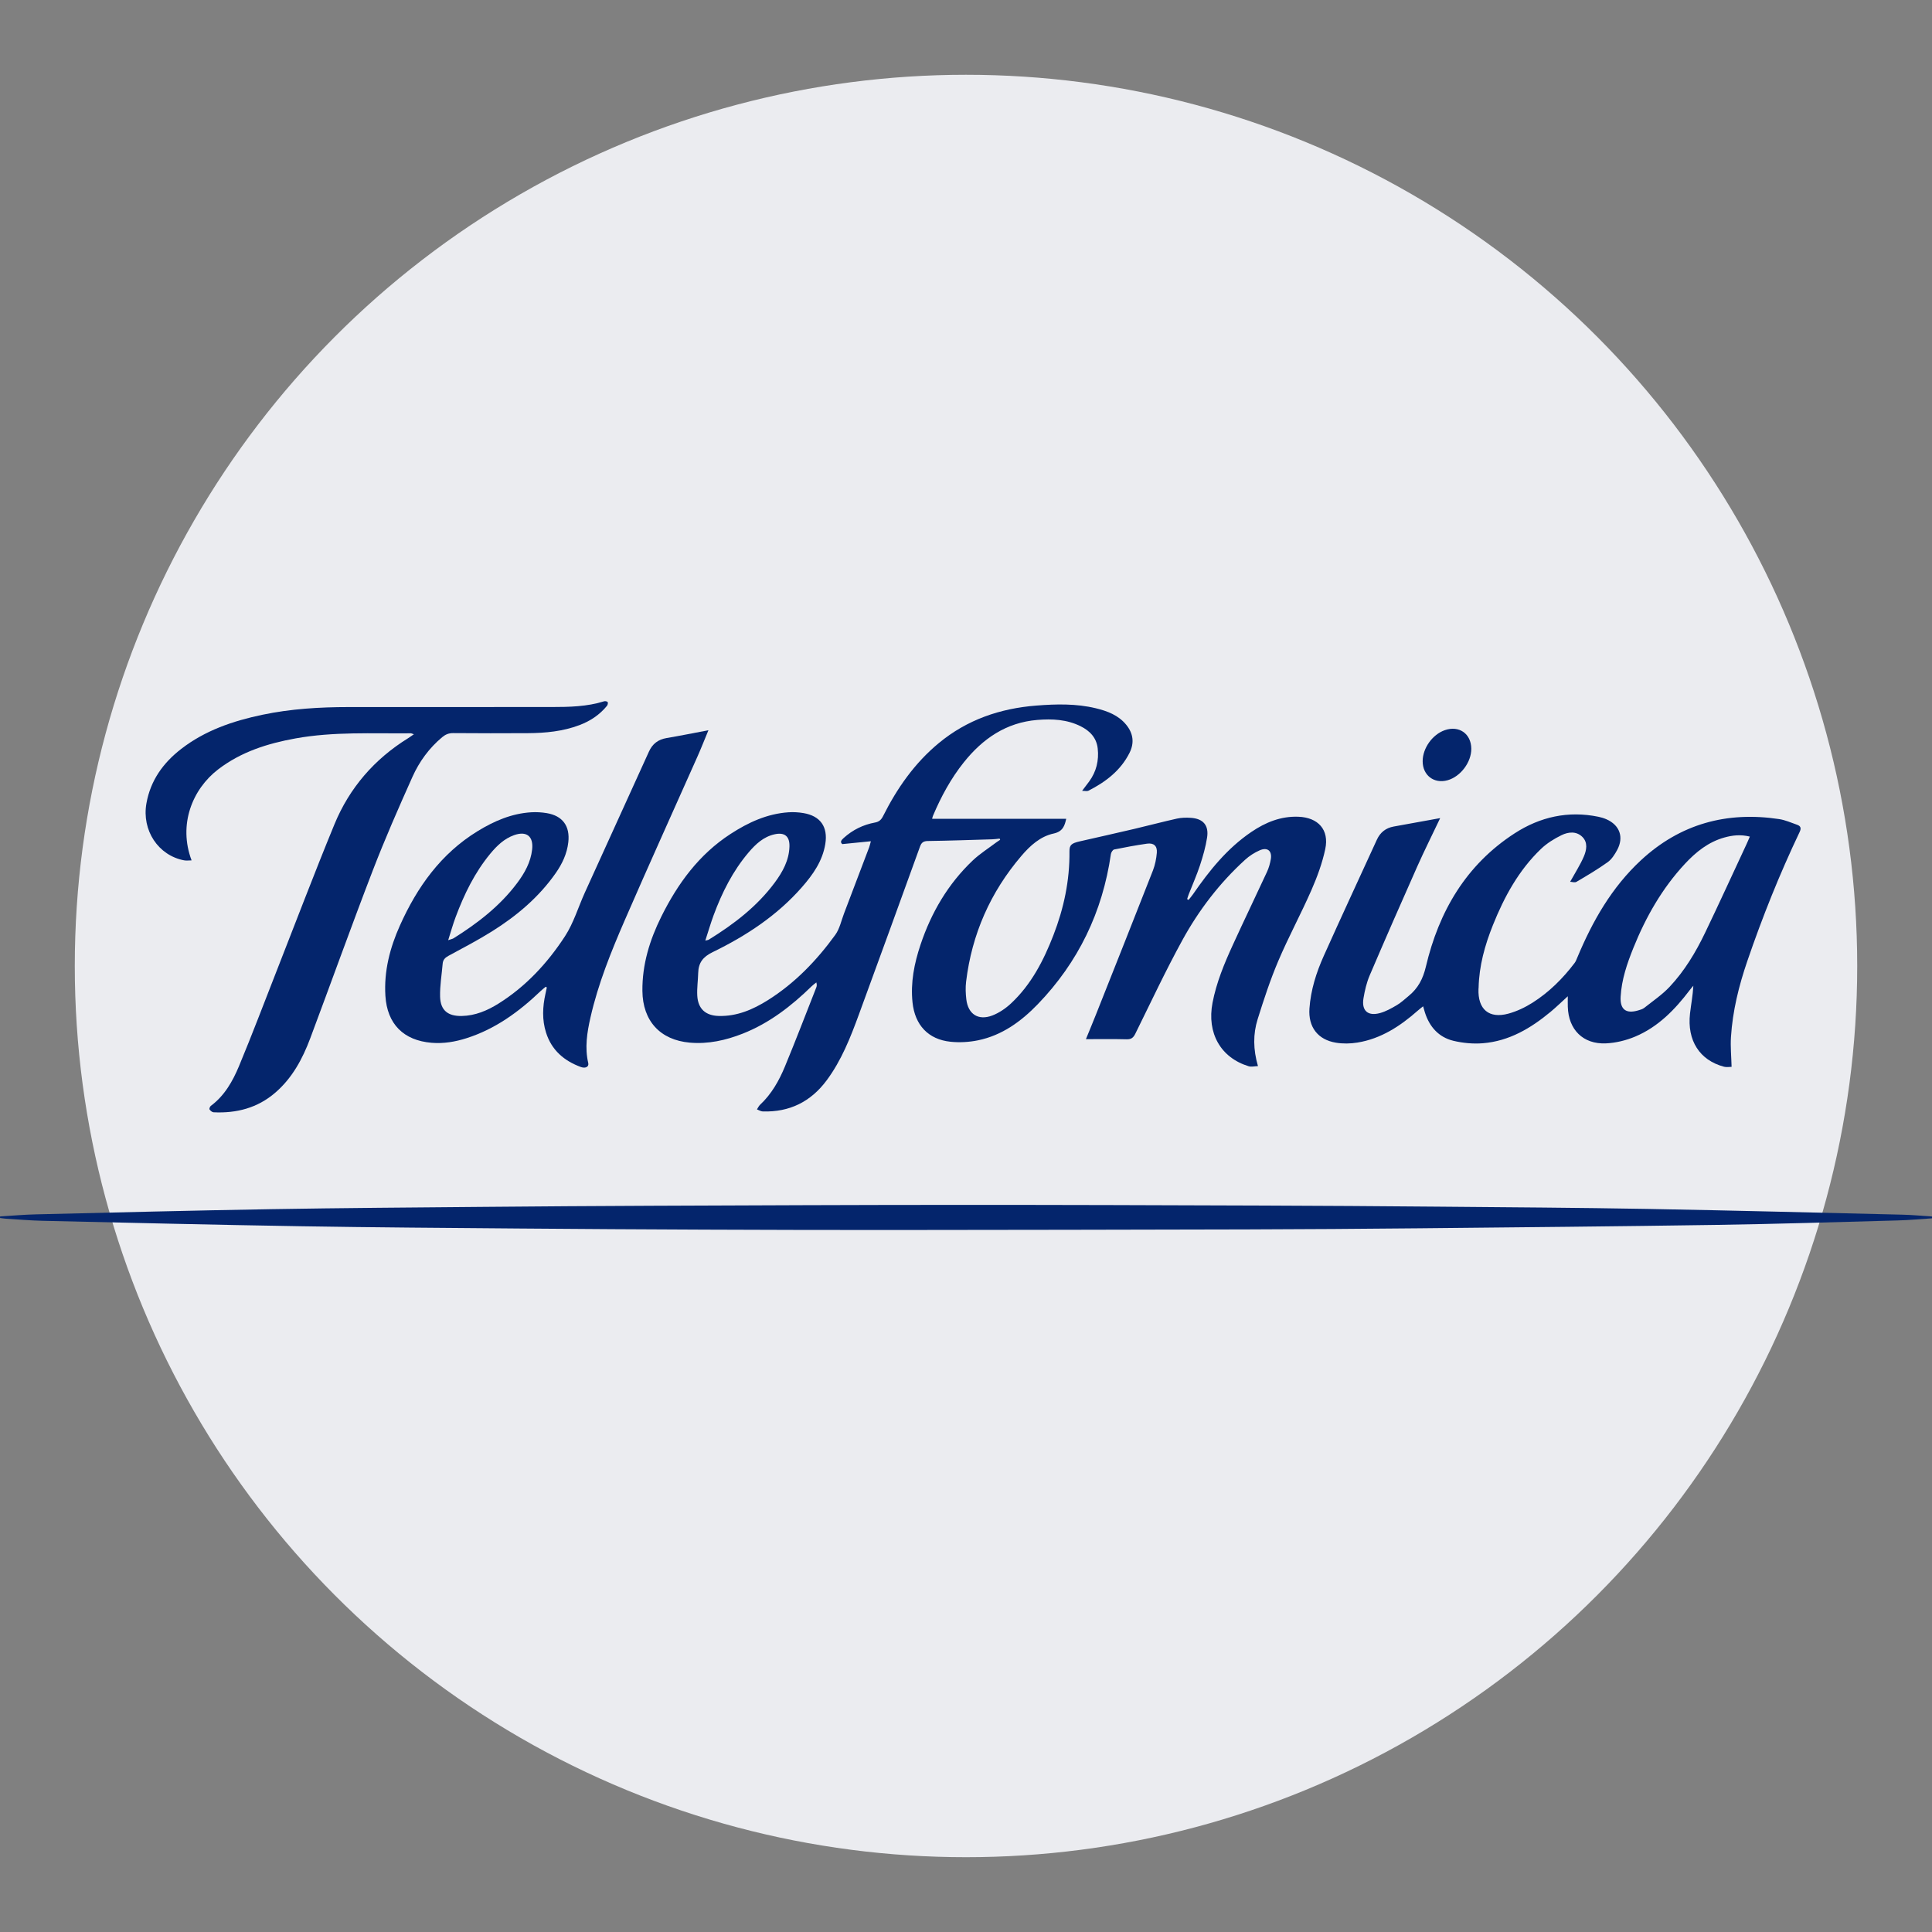 <?xml version="1.0" encoding="utf-8"?>
<!-- Generator: Adobe Illustrator 16.0.0, SVG Export Plug-In . SVG Version: 6.00 Build 0)  -->
<!DOCTYPE svg PUBLIC "-//W3C//DTD SVG 1.1//EN" "http://www.w3.org/Graphics/SVG/1.1/DTD/svg11.dtd">
<svg version="1.1" id="Capa_1" xmlns="http://www.w3.org/2000/svg" xmlns:xlink="http://www.w3.org/1999/xlink" x="0px" y="0px"
	 width="155px" height="155px" viewBox="0 0 155 155" enable-background="new 0 0 155 155" xml:space="preserve">
<rect x="0" y="0" width="155" height="155" fill="#808080" stroke="none"/>
<circle fill="#EBECF0" cx="77.5" cy="77.499" r="71.5"/>
<g>
	<path fill-rule="evenodd" clip-rule="evenodd" fill="#04256C" d="M80.196,67.279c-0.199,0.02-0.397,0.051-0.597,0.057
		c-1.717,0.051-3.433,0.112-5.151,0.136c-0.358,0.005-0.519,0.118-0.638,0.447c-1.626,4.492-3.257,8.983-4.902,13.468
		c-0.678,1.85-1.397,3.684-2.585,5.285c-1.276,1.719-2.983,2.563-5.127,2.497c-0.157-0.006-0.312-0.106-0.467-0.165
		c0.082-0.124,0.144-0.272,0.25-0.371c0.92-0.858,1.524-1.933,1.995-3.071c0.871-2.104,1.685-4.231,2.519-6.351
		c0.041-0.104,0.05-0.221,0-0.395c-0.125,0.102-0.259,0.195-0.374,0.308c-1.625,1.584-3.395,2.959-5.528,3.801
		c-1.363,0.537-2.774,0.853-4.251,0.723c-2.38-0.211-3.776-1.744-3.801-4.145c-0.022-2.125,0.587-4.095,1.519-5.97
		c1.317-2.649,3.025-4.987,5.552-6.627c1.419-0.921,2.929-1.621,4.647-1.738c0.395-0.027,0.802-0.003,1.193,0.062
		c1.369,0.226,1.984,1.106,1.763,2.476c-0.222,1.373-0.988,2.458-1.874,3.469c-1.995,2.279-4.479,3.908-7.172,5.217
		c-0.772,0.375-1.132,0.853-1.152,1.667c-0.015,0.605-0.107,1.213-0.074,1.815c0.057,1.06,0.662,1.606,1.721,1.634
		c1.467,0.04,2.752-0.517,3.956-1.275c2.161-1.362,3.903-3.175,5.392-5.227c0.354-0.487,0.483-1.138,0.704-1.717
		c0.675-1.769,1.346-3.54,2.017-5.31c0.046-0.122,0.071-0.251,0.138-0.488c-0.793,0.08-1.518,0.152-2.291,0.229
		c-0.206-0.166-0.077-0.322,0.108-0.489c0.722-0.654,1.566-1.068,2.516-1.242c0.336-0.063,0.501-0.227,0.646-0.515
		c1.119-2.232,2.525-4.248,4.466-5.854c2.271-1.881,4.919-2.786,7.826-3.014c1.6-0.126,3.198-0.165,4.774,0.215
		c0.932,0.226,1.818,0.556,2.448,1.334c0.556,0.687,0.658,1.444,0.259,2.241c-0.715,1.43-1.921,2.337-3.304,3.044
		c-0.104,0.053-0.257,0.007-0.502,0.007c0.253-0.335,0.415-0.542,0.569-0.754c0.578-0.792,0.79-1.686,0.684-2.647
		c-0.096-0.858-0.629-1.413-1.374-1.783c-1.101-0.547-2.279-0.603-3.473-0.505c-2.499,0.206-4.381,1.505-5.9,3.407
		c-1.042,1.304-1.826,2.762-2.475,4.295c-0.032,0.077-0.045,0.162-0.062,0.229c3.599,0,7.175,0,10.757,0
		c-0.121,0.539-0.259,1.021-1.01,1.182c-1.075,0.232-1.889,0.977-2.587,1.795c-2.489,2.914-3.973,6.281-4.435,10.087
		c-0.057,0.466-0.038,0.95,0.017,1.418c0.138,1.189,0.957,1.729,2.082,1.3c0.55-0.21,1.078-0.571,1.511-0.976
		c1.615-1.511,2.605-3.431,3.392-5.461c0.837-2.158,1.314-4.392,1.29-6.719c-0.005-0.524,0.147-0.662,0.843-0.819
		c1.457-0.332,2.916-0.657,4.37-0.999c1.139-0.267,2.268-0.57,3.408-0.823c0.356-0.08,0.738-0.086,1.104-0.063
		c0.996,0.061,1.47,0.594,1.316,1.584c-0.117,0.755-0.331,1.502-0.571,2.231c-0.259,0.785-0.599,1.544-0.899,2.315
		c-0.051,0.128-0.087,0.262-0.131,0.392c0.038,0.021,0.076,0.043,0.115,0.064c0.118-0.15,0.247-0.294,0.356-0.453
		c1.31-1.899,2.744-3.686,4.679-4.998c1.137-0.771,2.366-1.276,3.778-1.222c1.587,0.061,2.483,1.045,2.154,2.595
		c-0.24,1.132-0.651,2.244-1.117,3.307c-0.839,1.91-1.836,3.751-2.652,5.669c-0.646,1.519-1.162,3.097-1.656,4.673
		c-0.373,1.192-0.362,2.423,0.026,3.762c-0.273,0.009-0.528,0.079-0.744,0.012c-2.253-0.686-3.366-2.666-2.902-5.09
		c0.313-1.628,0.943-3.145,1.627-4.639c0.897-1.964,1.838-3.909,2.745-5.869c0.146-0.318,0.246-0.668,0.305-1.015
		c0.113-0.664-0.268-0.983-0.889-0.712c-0.426,0.186-0.84,0.453-1.182,0.767c-2.044,1.863-3.712,4.043-5.032,6.455
		c-1.342,2.451-2.53,4.985-3.767,7.493c-0.16,0.322-0.327,0.456-0.697,0.447c-1.063-0.028-2.126-0.011-3.266-0.011
		c0.287-0.702,0.553-1.339,0.808-1.982c1.527-3.85,3.06-7.698,4.569-11.554c0.173-0.448,0.271-0.942,0.312-1.421
		c0.044-0.552-0.254-0.805-0.801-0.725c-0.879,0.128-1.754,0.287-2.623,0.465c-0.11,0.022-0.24,0.23-0.262,0.367
		c-0.67,4.644-2.611,8.674-5.868,12.049c-1.333,1.38-2.869,2.5-4.796,2.895c-0.714,0.146-1.478,0.189-2.202,0.114
		c-1.79-0.186-2.858-1.34-3.049-3.152c-0.168-1.596,0.139-3.131,0.64-4.629c0.863-2.581,2.208-4.88,4.192-6.763
		c0.565-0.535,1.237-0.958,1.862-1.43c0.108-0.082,0.225-0.152,0.338-0.228C80.226,67.343,80.211,67.311,80.196,67.279z
		 M56.585,75.463c0.171-0.045,0.233-0.047,0.279-0.076c2.014-1.244,3.877-2.666,5.299-4.588c0.63-0.853,1.137-1.773,1.173-2.872
		c0.028-0.835-0.385-1.174-1.201-0.991c-0.884,0.199-1.51,0.787-2.072,1.447c-1.272,1.494-2.136,3.221-2.812,5.046
		C57.013,74.075,56.822,74.737,56.585,75.463z"/>
	<path fill-rule="evenodd" clip-rule="evenodd" fill="#04256C" d="M115.542,65.635c-0.649,1.368-1.272,2.61-1.837,3.878
		c-1.292,2.905-2.568,5.817-3.818,8.74c-0.247,0.578-0.394,1.213-0.498,1.836c-0.164,0.991,0.345,1.453,1.321,1.188
		c0.476-0.129,0.927-0.384,1.356-0.637c0.34-0.2,0.636-0.481,0.944-0.734c0.753-0.615,1.151-1.363,1.386-2.358
		c1.044-4.427,3.222-8.172,7.127-10.696c2.034-1.315,4.289-1.825,6.711-1.325c0.216,0.044,0.433,0.109,0.635,0.197
		c1.077,0.467,1.431,1.445,0.866,2.48c-0.193,0.357-0.437,0.739-0.759,0.969c-0.801,0.573-1.654,1.076-2.503,1.576
		c-0.136,0.079-0.363-0.001-0.503-0.006c0.4-0.725,0.803-1.345,1.092-2.014c0.223-0.516,0.347-1.134-0.117-1.589
		c-0.481-0.473-1.128-0.4-1.668-0.136c-0.59,0.289-1.175,0.65-1.646,1.102c-1.787,1.71-2.946,3.839-3.857,6.11
		c-0.648,1.616-1.112,3.279-1.149,5.037c-0.002,0.029-0.009,0.06-0.009,0.089c-0.061,1.634,0.838,2.407,2.405,1.979
		c0.674-0.185,1.336-0.5,1.927-0.874c1.325-0.839,2.43-1.937,3.377-3.186c0.096-0.126,0.153-0.284,0.216-0.433
		c1.219-2.925,2.766-5.642,5.115-7.818c3.146-2.912,6.877-3.929,11.081-3.295c0.49,0.074,0.959,0.288,1.433,0.452
		c0.289,0.1,0.359,0.269,0.212,0.578c-1.606,3.369-2.991,6.828-4.199,10.359c-0.68,1.985-1.181,4.007-1.313,6.104
		c-0.049,0.761,0.028,1.529,0.051,2.382c-0.162,0-0.396,0.047-0.603-0.007c-1.959-0.514-2.981-2.107-2.732-4.273
		c0.084-0.729,0.225-1.452,0.267-2.226c-0.096,0.114-0.196,0.226-0.286,0.345c-1.187,1.566-2.538,2.959-4.377,3.733
		c-0.734,0.309-1.559,0.51-2.353,0.546c-1.835,0.081-3.009-1.11-3.056-2.948c-0.007-0.245-0.001-0.489-0.001-0.831
		c-0.512,0.465-0.93,0.875-1.38,1.248c-1.585,1.317-3.326,2.35-5.429,2.52c-0.782,0.063-1.605-0.013-2.369-0.196
		c-1.178-0.286-1.918-1.119-2.285-2.275c-0.044-0.138-0.081-0.279-0.144-0.493c-0.171,0.139-0.306,0.24-0.432,0.352
		c-1.408,1.242-2.947,2.253-4.84,2.559c-0.562,0.092-1.16,0.102-1.72,0.01c-1.461-0.24-2.231-1.262-2.127-2.744
		c0.104-1.48,0.548-2.882,1.15-4.223c1.398-3.118,2.84-6.216,4.262-9.324c0.268-0.583,0.714-0.935,1.34-1.05
		C113.011,66.089,114.218,65.875,115.542,65.635z M140.385,67.118c-0.739-0.182-1.39-0.108-2.038,0.072
		c-1.289,0.359-2.285,1.163-3.172,2.115c-1.826,1.965-3.13,4.258-4.128,6.732c-0.509,1.264-0.952,2.554-1.027,3.931
		c-0.056,1.019,0.43,1.385,1.409,1.095c0.168-0.05,0.354-0.1,0.488-0.206c0.689-0.548,1.434-1.05,2.034-1.688
		c1.192-1.269,2.088-2.759,2.84-4.324c1.132-2.358,2.219-4.737,3.324-7.108C140.202,67.554,140.277,67.365,140.385,67.118z"/>
	<path fill-rule="evenodd" clip-rule="evenodd" fill="#04256C" d="M154.998,97.744c-0.911,0.058-1.824,0.145-2.737,0.169
		c-4.856,0.132-9.714,0.285-14.571,0.358c-7.954,0.121-15.909,0.194-23.864,0.273c-4.592,0.046-9.184,0.075-13.777,0.089
		c-9.497,0.024-18.993,0.04-28.49,0.048c-5.022,0.003-10.045-0.01-15.067-0.03c-4.919-0.02-9.837-0.048-14.755-0.089
		c-5.867-0.049-11.733-0.086-17.599-0.183c-6.902-0.112-13.803-0.279-20.704-0.436c-0.991-0.022-1.981-0.11-2.972-0.171
		c-0.154-0.01-0.307-0.036-0.46-0.055c0.001-0.041,0.002-0.083,0.003-0.126c0.967-0.057,1.934-0.145,2.901-0.166
		c6.294-0.15,12.587-0.312,18.882-0.417c5.703-0.096,11.406-0.134,17.11-0.184c4.474-0.04,8.947-0.071,13.421-0.089
		c8.134-0.032,16.267-0.068,24.401-0.07c8.208-0.003,16.416,0.025,24.625,0.054c4.695,0.016,9.392,0.048,14.087,0.089
		c5.586,0.049,11.172,0.083,16.755,0.182c6.827,0.122,13.653,0.3,20.48,0.462c0.782,0.019,1.564,0.096,2.346,0.146
		C155.007,97.646,155.003,97.695,154.998,97.744z"/>
	<path fill-rule="evenodd" clip-rule="evenodd" fill="#04256C" d="M33.205,58.908c-0.163-0.054-0.202-0.078-0.239-0.077
		c-3.094,0.031-6.196-0.145-9.266,0.412c-2.235,0.405-4.36,1.074-6.199,2.484c-2.075,1.592-3.212,4.429-2.13,7.3
		c-0.222,0-0.418,0.03-0.602-0.004c-2.072-0.393-3.405-2.405-3.021-4.571c0.324-1.83,1.333-3.236,2.773-4.355
		c1.929-1.498,4.174-2.258,6.527-2.752c2.287-0.48,4.606-0.618,6.936-0.619c5.423-0.002,10.846,0.004,16.269-0.003
		c1.421-0.001,2.844-0.028,4.222-0.462c0.083-0.027,0.257,0.016,0.282,0.074c0.034,0.077-0.006,0.225-0.066,0.299
		c-0.586,0.715-1.334,1.211-2.193,1.537c-1.335,0.507-2.734,0.64-4.146,0.649c-2,0.012-4,0.011-6-0.005
		c-0.355-0.002-0.618,0.112-0.88,0.331c-1.045,0.872-1.833,1.957-2.38,3.176c-1.118,2.494-2.217,5.001-3.199,7.551
		c-1.716,4.458-3.327,8.958-5.003,13.431c-0.619,1.65-1.442,3.185-2.807,4.36c-1.425,1.228-3.107,1.661-4.949,1.572
		c-0.115-0.007-0.253-0.124-0.322-0.229c-0.035-0.052,0.031-0.231,0.103-0.285c1.101-0.818,1.753-1.975,2.26-3.189
		c1.051-2.525,2.018-5.085,3.017-7.631c1.541-3.922,3.033-7.866,4.638-11.763c1.205-2.926,3.203-5.235,5.907-6.911
		C32.869,59.145,32.994,59.051,33.205,58.908z"/>
	<path fill-rule="evenodd" clip-rule="evenodd" fill="#04256C" d="M43.781,79.164c-0.137,0.116-0.281,0.225-0.41,0.349
		c-1.73,1.654-3.63,3.042-5.941,3.779c-0.91,0.29-1.84,0.447-2.801,0.369c-2.257-0.188-3.568-1.506-3.709-3.768
		c-0.124-1.983,0.364-3.855,1.165-5.643c1.383-3.083,3.285-5.758,6.225-7.563c1.325-0.813,2.732-1.425,4.311-1.52
		c0.41-0.024,0.831,0,1.237,0.067c1.284,0.213,1.884,1.042,1.736,2.338c-0.105,0.923-0.49,1.732-1.014,2.481
		c-1.357,1.937-3.131,3.43-5.116,4.672c-1.127,0.706-2.31,1.323-3.48,1.956c-0.275,0.149-0.443,0.32-0.469,0.63
		c-0.073,0.883-0.229,1.767-0.207,2.646c0.029,1.101,0.626,1.574,1.737,1.553c1.087-0.023,2.053-0.433,2.952-0.996
		c2.199-1.377,3.93-3.253,5.329-5.398c0.693-1.063,1.065-2.336,1.596-3.508c1.712-3.772,3.431-7.54,5.143-11.312
		c0.28-0.617,0.734-0.968,1.408-1.082c1.09-0.185,2.176-0.404,3.363-0.628c-0.312,0.75-0.578,1.432-0.875,2.1
		c-1.946,4.379-3.927,8.742-5.836,13.137c-1.101,2.536-2.14,5.104-2.755,7.815c-0.273,1.203-0.464,2.414-0.176,3.648
		c0.068,0.293-0.216,0.454-0.586,0.32c-1.35-0.493-2.353-1.351-2.8-2.762c-0.327-1.031-0.278-2.073-0.046-3.116
		c0.037-0.169,0.072-0.337,0.108-0.506C43.839,79.204,43.81,79.185,43.781,79.164z M35.957,75.428
		c0.233-0.081,0.348-0.1,0.438-0.156c1.931-1.21,3.719-2.588,5.098-4.431c0.599-0.801,1.083-1.665,1.198-2.684
		c0.121-1.061-0.442-1.514-1.451-1.154c-0.793,0.284-1.38,0.851-1.904,1.485c-1.25,1.513-2.096,3.252-2.778,5.076
		C36.341,74.139,36.179,74.732,35.957,75.428z"/>
	<path fill-rule="evenodd" clip-rule="evenodd" fill="#04256C" d="M118.039,60.066c0.01,1.079-0.856,2.235-1.896,2.53
		c-1.089,0.31-2.01-0.392-2.006-1.529c0.002-1.044,0.783-2.139,1.775-2.486C117.056,58.182,118.027,58.86,118.039,60.066z"/>
</g>
</svg>
